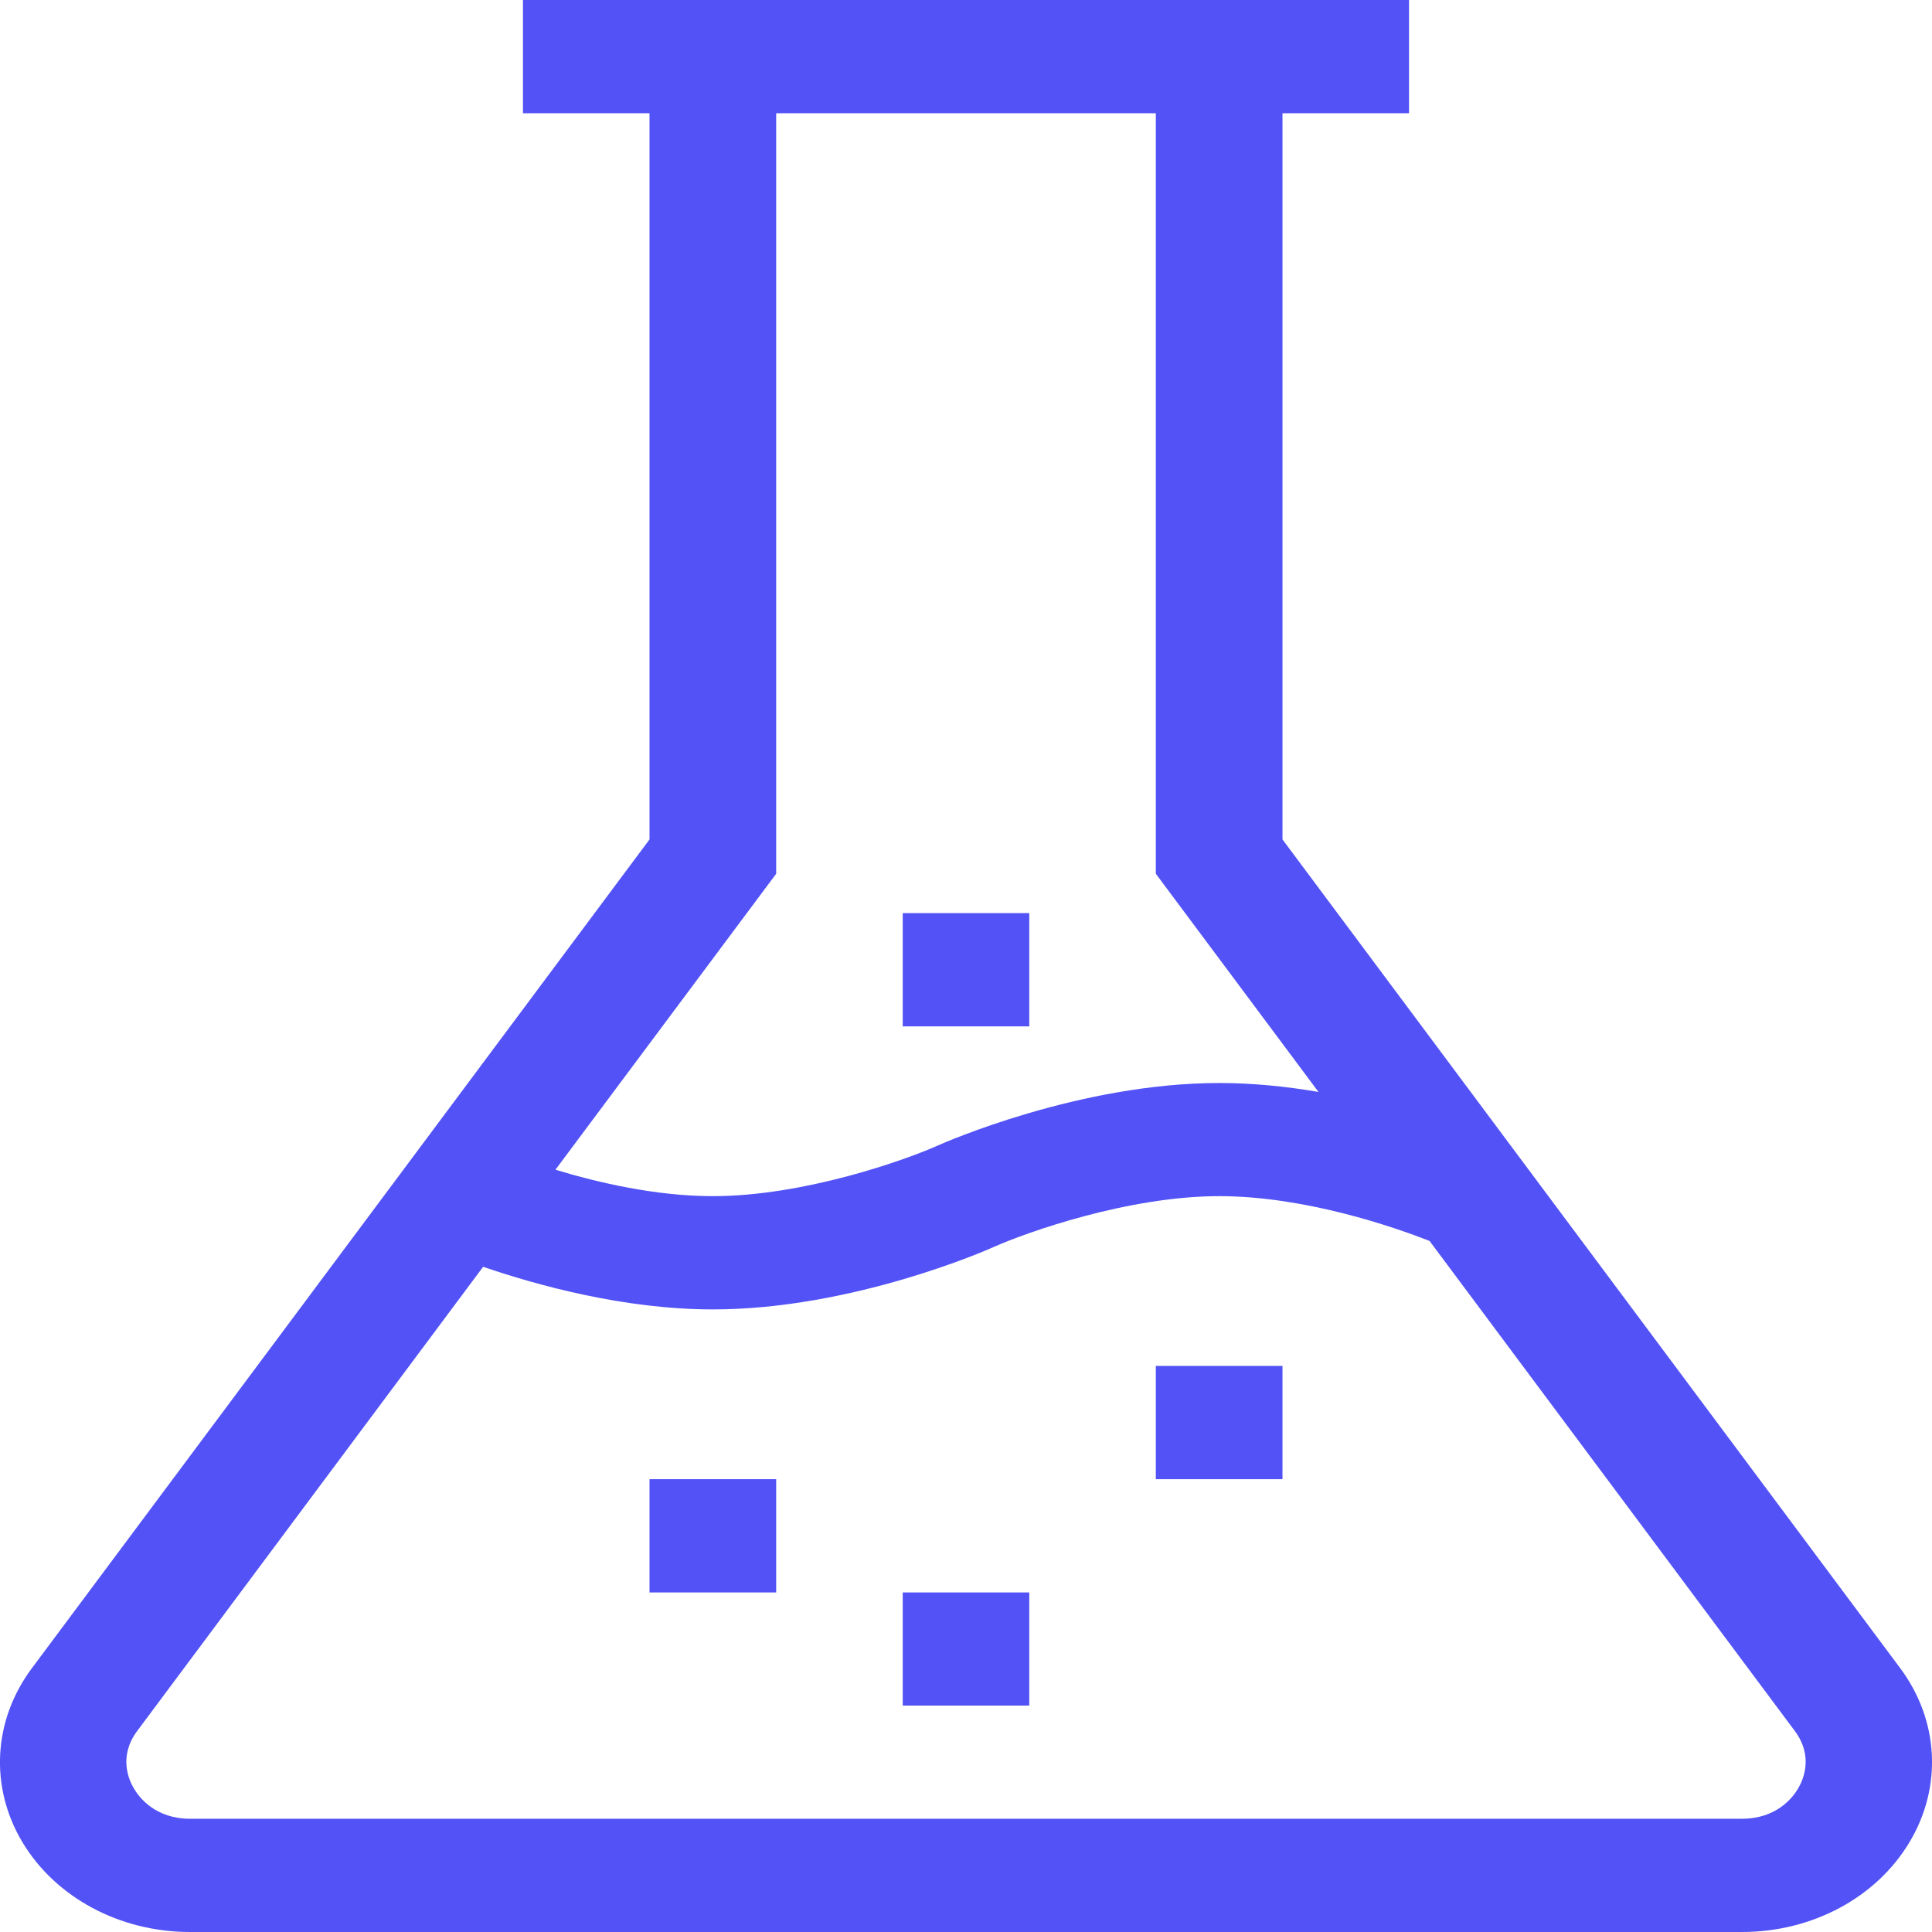 <svg width="16" height="16" viewBox="0 0 16 16" fill="none" xmlns="http://www.w3.org/2000/svg">
<path d="M10.621 6.952V0.938H11.669V0H4.331V0.938H5.379V6.952L0.265 13.814C-0.058 14.246 -0.088 14.799 0.186 15.257C0.461 15.715 0.992 16 1.573 16H14.427C15.008 16 15.539 15.715 15.813 15.257C16.088 14.799 16.058 14.246 15.736 13.814L10.621 6.952ZM6.428 7.236V0.938H9.572V7.236L10.919 9.043C10.657 8.998 10.378 8.969 10.097 8.969C8.938 8.969 7.813 9.466 7.766 9.487C7.505 9.604 6.662 9.906 5.904 9.906C5.435 9.906 4.955 9.795 4.6 9.687L6.428 7.236ZM14.889 14.815C14.845 14.889 14.711 15.062 14.427 15.062H1.573C1.289 15.062 1.155 14.889 1.111 14.815C1.066 14.741 0.979 14.545 1.137 14.334L4.001 10.491C4.442 10.642 5.166 10.844 5.904 10.844C7.062 10.844 8.187 10.347 8.234 10.325C8.495 10.209 9.338 9.906 10.097 9.906C10.814 9.906 11.556 10.166 11.839 10.277L14.863 14.334C15.021 14.545 14.934 14.741 14.889 14.815Z" fill="#5252F6"/>
<path d="M9.572 11.312H10.621V12.25H9.572V11.312Z" fill="#5252F6"/>
<path d="M7.476 13.188H8.524V14.125H7.476V13.188Z" fill="#5252F6"/>
<path d="M5.379 12.25H6.428V13.188H5.379V12.25Z" fill="#5252F6"/>
<path d="M7.476 7.562H8.524V8.5H7.476V7.562Z" fill="#5252F6"/>
</svg>
